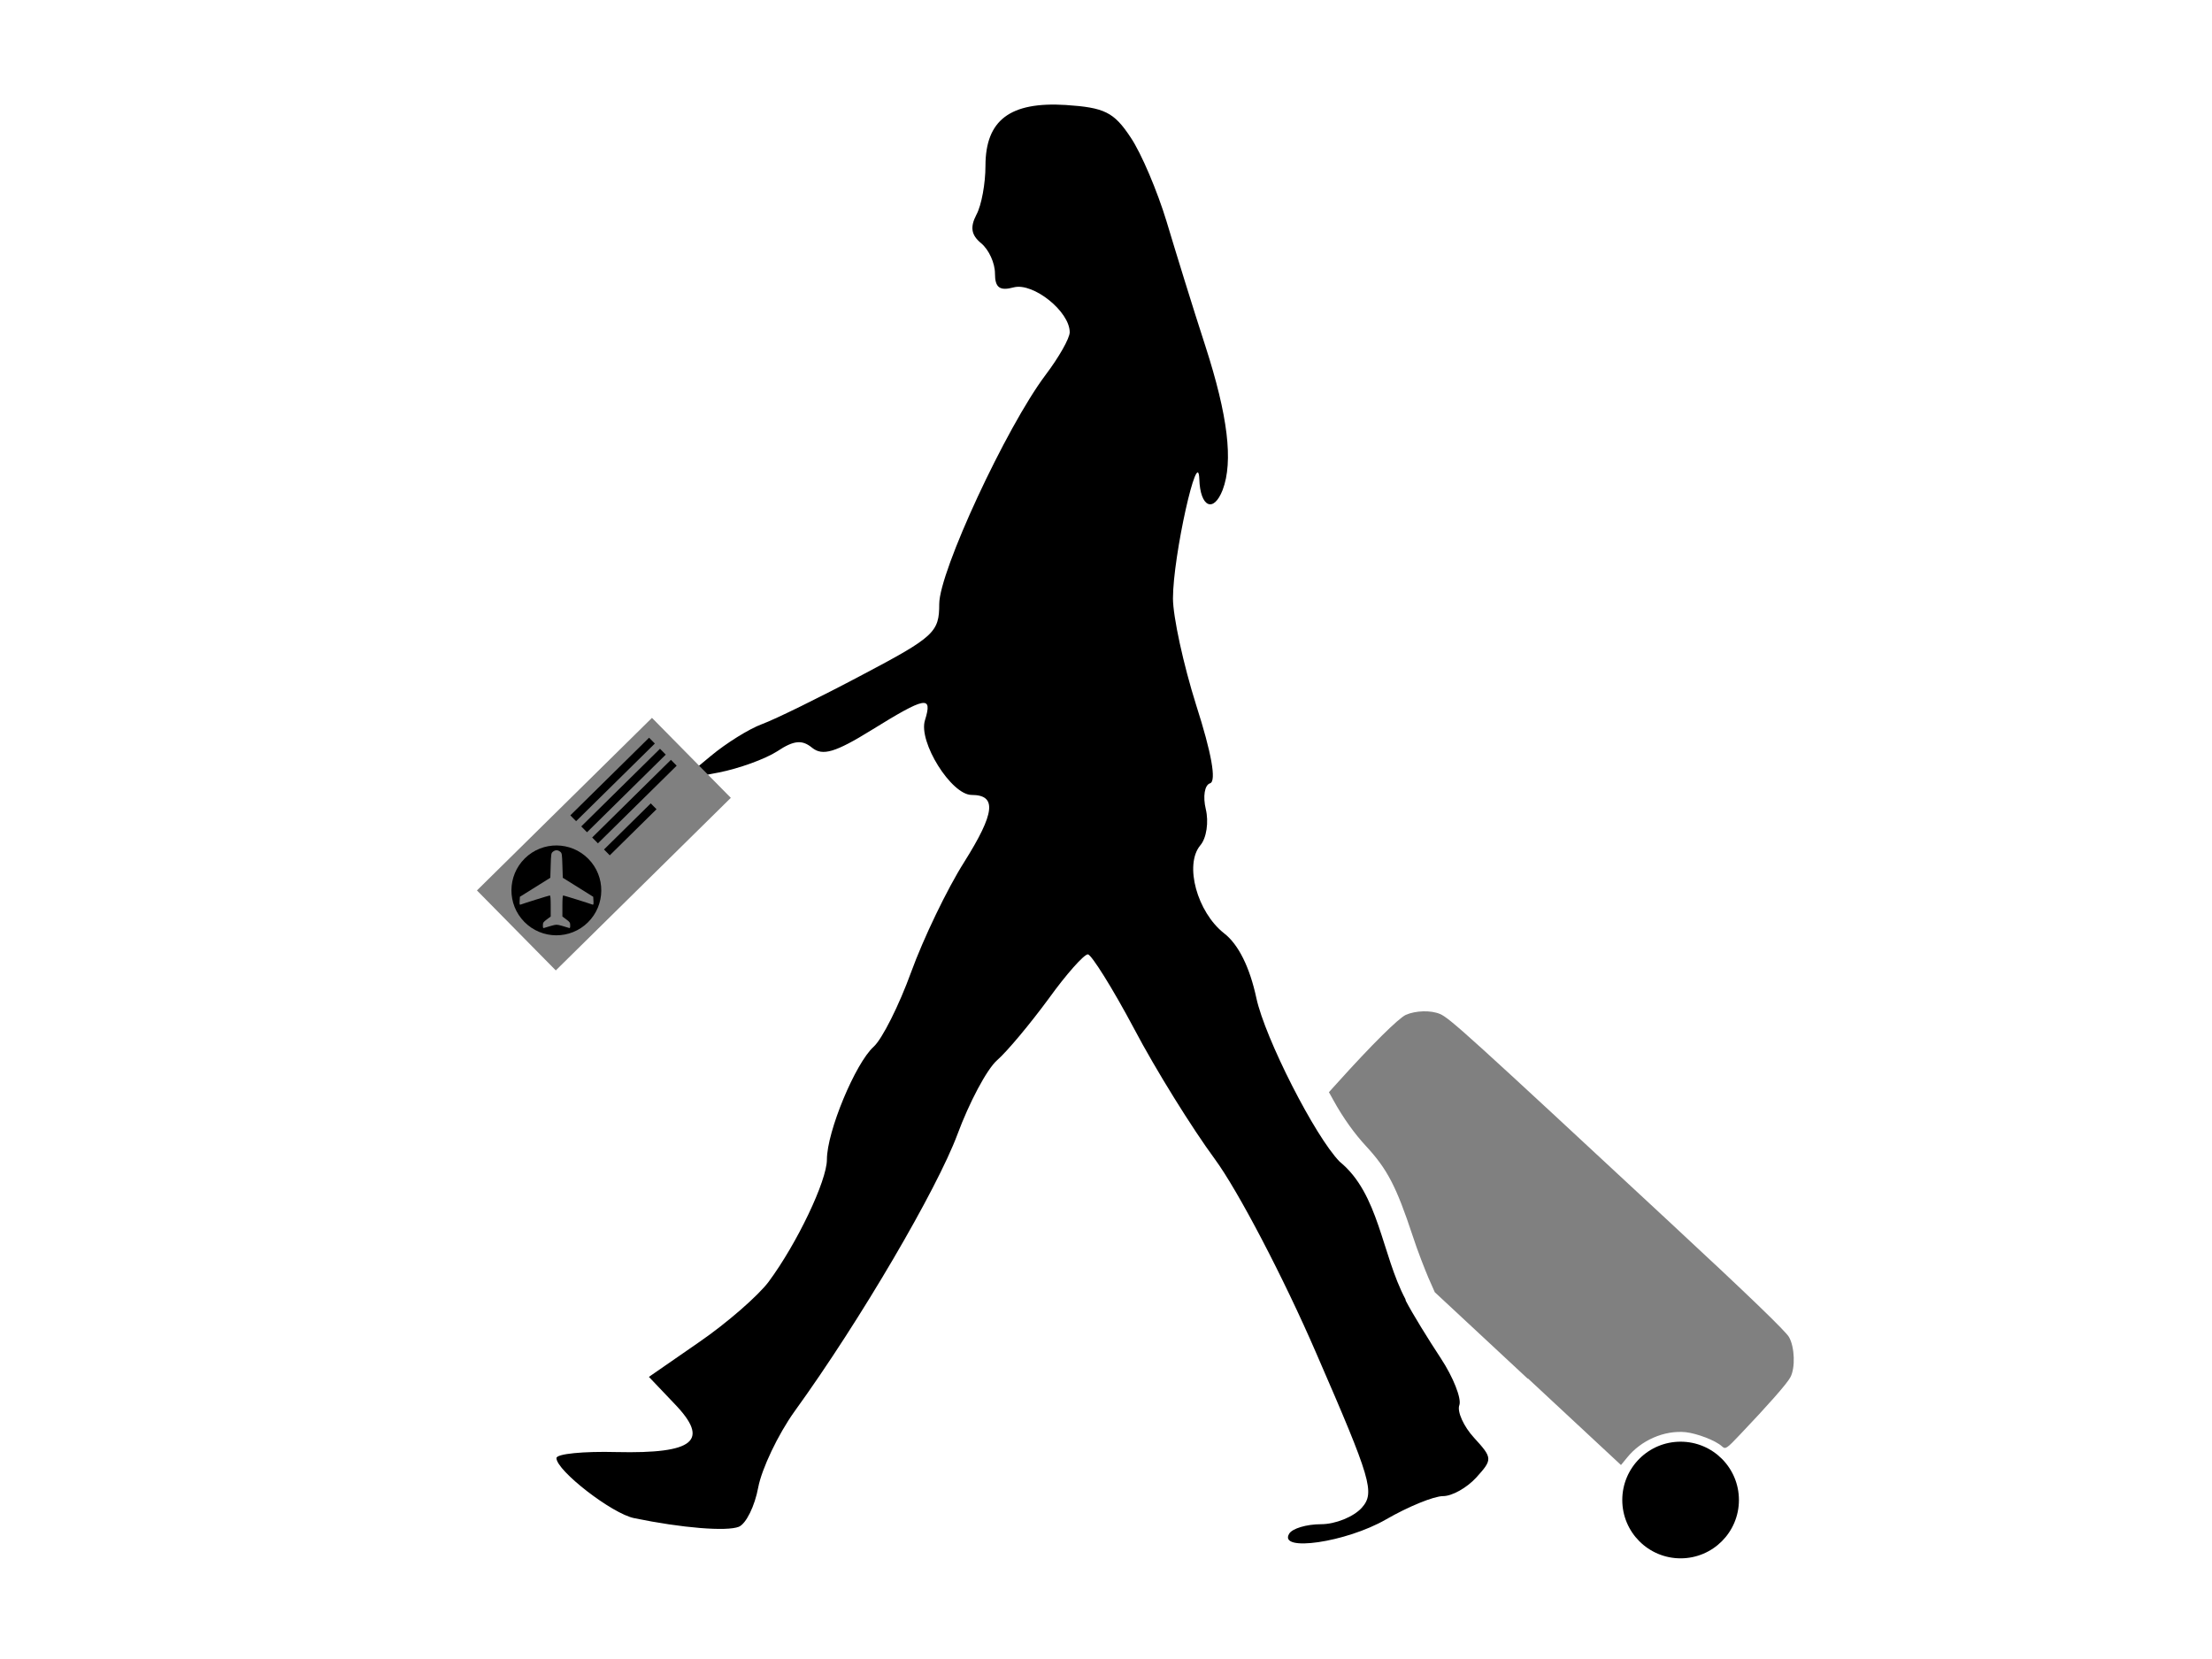 <svg xmlns="http://www.w3.org/2000/svg" viewBox="0 0 512 384">
<rect width="512" height="384" id="P001WIImgRct7" fill="#fff"/>
<path d="m-1900.4-988.8c-2.5-2.5-3.7-5.3-4.3-9.8l-0.9-6.3-13.2-0.9c-17.7-1.2-41.5-1.2-64 0-12.6 0.7-22.1 0.5-29.4-0.4l-10.8-1.4-4 4.6c-4.9 5.6-10.2 7.9-17.9 7.9-10.2 0-16.7-5.6-18.3-15.8-0.5-2.9-1.3-5.3-1.8-5.3-0.5 0-9.5-1.1-19.8-2.5-44.8-6-71.9-12.9-134.5-34.5-57.9-19.9-62.6-22.2-62.6-30.5 0-5.8 3-8.9 11.2-11.9 5.6-2 7.3-3.2 6.8-4.7-9.8-32.3-14.6-50.1-14.8-54.2-0.4-11.6 14-18.5 28-13.5 6.9 2.5 15.1 9.3 40.6 33.6 33.2 31.8 34.5 32.8 43.8 34.7 9.3 2 54.5 7 132.1 14.8 74.8 7.5 142.7 15.1 153.9 17.2 23.1 4.4 44.6 17.8 50.8 31.5 2.3 5.1 2.3 5.7 0.4 10.8-2.3 6-5.8 8.7-19.9 14.9-22.7 10.1-28.8 13.5-30.9 17.3-4.6 8.3-14.5 10.4-20.5 4.5zm12.6-11.8c2-4.2 6.2-6.6 33.2-18.9 17.9-8.2 18.9-9.6 12.1-17.3-8.6-9.8-24.7-17.9-41.8-20.9-12.6-2.2-62.8-7.8-144.4-16-117.3-11.8-143.7-15.1-149.8-18.2-4-2.1-16.3-13.1-39.5-35.5-27.6-26.5-33.8-31.2-41.7-31.2-10.3 0-10.3 0.2-1.3 30.8 4.3 14.8 8.1 28.5 8.4 30.6 0.7 4.7-2 7.3-10.6 10.2-3.5 1.2-6.5 2.7-6.6 3.4-0.3 1.8 14.8 7.4 64.6 24.2 61 20.5 75.9 24.1 130 31.6 19.9 2.8 22.4 4.3 22.4 14.3 0 3.8 0.7 5.3 3.1 6.9 5.1 3.3 10.8 1.4 16.3-5.3l4.7-5.7 13.7 1.1c15.6 1.2 30.5 1.2 57-0.1 20.6-1 56.8 0.9 59.5 3.1 0.9 0.8 2.3 4.6 3.1 8.4 0.8 3.9 1.6 7.7 1.9 8.6 0.8 2.5 3.8 0.5 5.8-3.8l0 0z"/><circle cx="389" cy="347.2" r="13.5"/>
<path d="m325.4 301.1c1.5 2.9 5.2 8.9 8.1 13.3 2.9 4.4 4.8 9.3 4.3 10.8-0.6 1.5 1 5 3.4 7.6 4.3 4.7 4.3 5 0.5 9.2-2.2 2.4-5.6 4.3-7.7 4.3-2.1 0-8 2.4-13.2 5.4-9.2 5.3-25 7.6-22.4 3.3 0.7-1.2 4-2.2 7.4-2.2 3.3 0 7.5-1.7 9.4-3.8 3.1-3.5 2.2-6.5-10.5-35.7-7.6-17.6-18.2-37.8-23.5-45-5.3-7.2-13.7-20.7-18.7-30.2-5-9.4-9.9-17.2-10.7-17.2-0.9 0-5 4.6-9.1 10.3-4.2 5.7-9.5 12.1-11.9 14.2-2.4 2.1-6.5 9.9-9.2 17.2-4.7 12.6-22.3 42.8-37.7 64.1-3.8 5.3-7.6 13.3-8.4 17.6-0.8 4.3-2.8 8.4-4.5 9.1-2.8 1.1-13.1 0.3-24.2-2-5.1-1-18-11-18-13.9 0-1 6.3-1.6 13.9-1.4 18 0.4 21.7-2.6 13.4-11.2l-5.9-6.2 11.7-8.1c6.4-4.4 13.6-10.7 16-13.9 6.6-8.9 13.5-23.4 13.5-28.3 0-6.5 6.6-22.3 10.8-26.1 2-1.8 5.9-9.6 8.7-17.3 2.8-7.7 8.3-19.2 12.3-25.5 7.1-11.3 7.6-15.5 1.7-15.5-4.7 0-12.4-12.3-10.8-17.3 1.8-5.8 0.2-5.5-12.4 2.3-8.4 5.2-11.3 6-13.7 4.1-2.3-1.9-4.2-1.8-8.1 0.8-2.8 1.8-8.9 4-13.5 4.9l-8.4 1.6 6.5-5.4c3.6-3 8.9-6.3 11.9-7.4 3-1.1 13.4-6.2 23.2-11.4 16.7-8.8 17.8-9.9 17.8-16.4 0-7.5 15.5-40.9 24.6-53 3.1-4.1 5.6-8.5 5.6-9.9 0-4.8-8.4-11.5-12.9-10.4-3.3 0.9-4.4 0.1-4.4-3.2 0-2.4-1.4-5.5-3.2-7-2.3-1.9-2.6-3.7-1.1-6.6 1.2-2.2 2.1-7.3 2.1-11.3 0-10.6 5.7-14.9 18.6-14.1 8.9 0.6 11.1 1.6 15 7.5 2.5 3.7 6.2 12.5 8.3 19.4 2.1 7 6.1 20 9 28.9 5.2 16.1 6.5 26.7 4 33.3-2.1 5.4-5.2 4-5.4-2.5-0.3-8.1-6.1 17.8-6.1 27.6 0 4.2 2.4 15.3 5.4 24.8 3.5 10.9 4.7 17.5 3.2 18-1.3 0.4-1.7 3.1-1 6 0.7 2.9 0.2 6.7-1.3 8.4-3.7 4.5-0.7 15.4 5.5 20.3 3.4 2.6 6 8 7.5 15 2 9.3 13.6 32.1 19.3 37.9 9.1 7.4 9.7 21.4 15.2 31.8z"/>
<rect width="56.9" height="26" x="-66.1" y="224.3" transform="matrix(0.712 -0.702 0.702 0.712 0 0)" style="fill:#808080;"/>
<circle cx="-53" cy="237.2" transform="matrix(0.712 -0.702 0.702 0.712 0 0)" r="10.4"/>
<rect width="25.6" height="1.9" x="-38.5" y="227.1" transform="matrix(0.712 -0.702 0.702 0.712 0 0)"/>
<rect width="25.6" height="1.9" x="-38.5" y="230.7" transform="matrix(0.712 -0.702 0.702 0.712 0 0)"/>
<rect width="25.6" height="1.9" x="-38.5" y="234.3" transform="matrix(0.712 -0.702 0.702 0.712 0 0)"/>
<rect width="15.2" height="1.9" x="-38.5" y="238.2" transform="matrix(0.712 -0.702 0.702 0.712 0 0)"/>
<path d="m 125.662,214.192 c 0,-0.634 0.089,-0.77 0.903,-1.377 l 0.903,-0.674 v -2.435 c 0,-1.726 -0.061,-2.435 -0.209,-2.435 -0.178,0 -5.995,1.814 -6.77,2.112 -0.218,0.084 -0.256,-0.072 -0.211,-0.853 l 0.055,-0.955 3.522,-2.201 3.522,-2.201 0.09,-2.844 c 0.086,-2.718 0.109,-2.86 0.517,-3.189 0.542,-0.439 1.133,-0.439 1.676,0 0.408,0.329 0.43,0.471 0.517,3.189 l 0.09,2.844 3.522,2.201 3.522,2.201 0.055,0.955 c 0.042,0.728 -7.5e-4,0.934 -0.181,0.865 -0.744,-0.285 -6.64,-2.124 -6.808,-2.124 -0.138,0 -0.201,0.764 -0.201,2.435 v 2.435 l 0.903,0.674 c 0.814,0.607 0.903,0.744 0.903,1.377 0,0.596 -0.048,0.685 -0.316,0.582 -0.174,-0.067 -0.883,-0.279 -1.576,-0.471 -1.245,-0.345 -1.275,-0.345 -2.529,-5.8e-4 -0.698,0.192 -1.411,0.404 -1.585,0.471 -0.268,0.103 -0.316,0.015 -0.316,-0.581 z" style="fill:#808080;"/>
<path d="m353.7 319.2-21.6-20.1-1.5-3.4c-0.8-1.9-2.5-6.2-3.6-9.6-3.8-11.5-5.9-15.5-10.8-20.8-2.6-2.8-5.3-6.5-7.6-10.7l-1-1.8 1.9-2.1c8.1-9 14.2-15 15.9-15.8 2.3-1 5.8-1.1 7.9-0.2 2.2 0.9 6.9 5.2 53.4 48.4 18 16.7 26.7 25.1 27.4 26.4 1.3 2.3 1.5 7.1 0.3 9.3-0.7 1.4-5.4 6.7-11.5 13.1-3.3 3.5-3.5 3.6-4.3 2.9-1.5-1.4-5.8-3-8.4-3.3-5-0.5-10.4 1.9-13.6 5.9l-1.4 1.7-21.6-20.1z" style="fill:#808080;"/>
</svg>